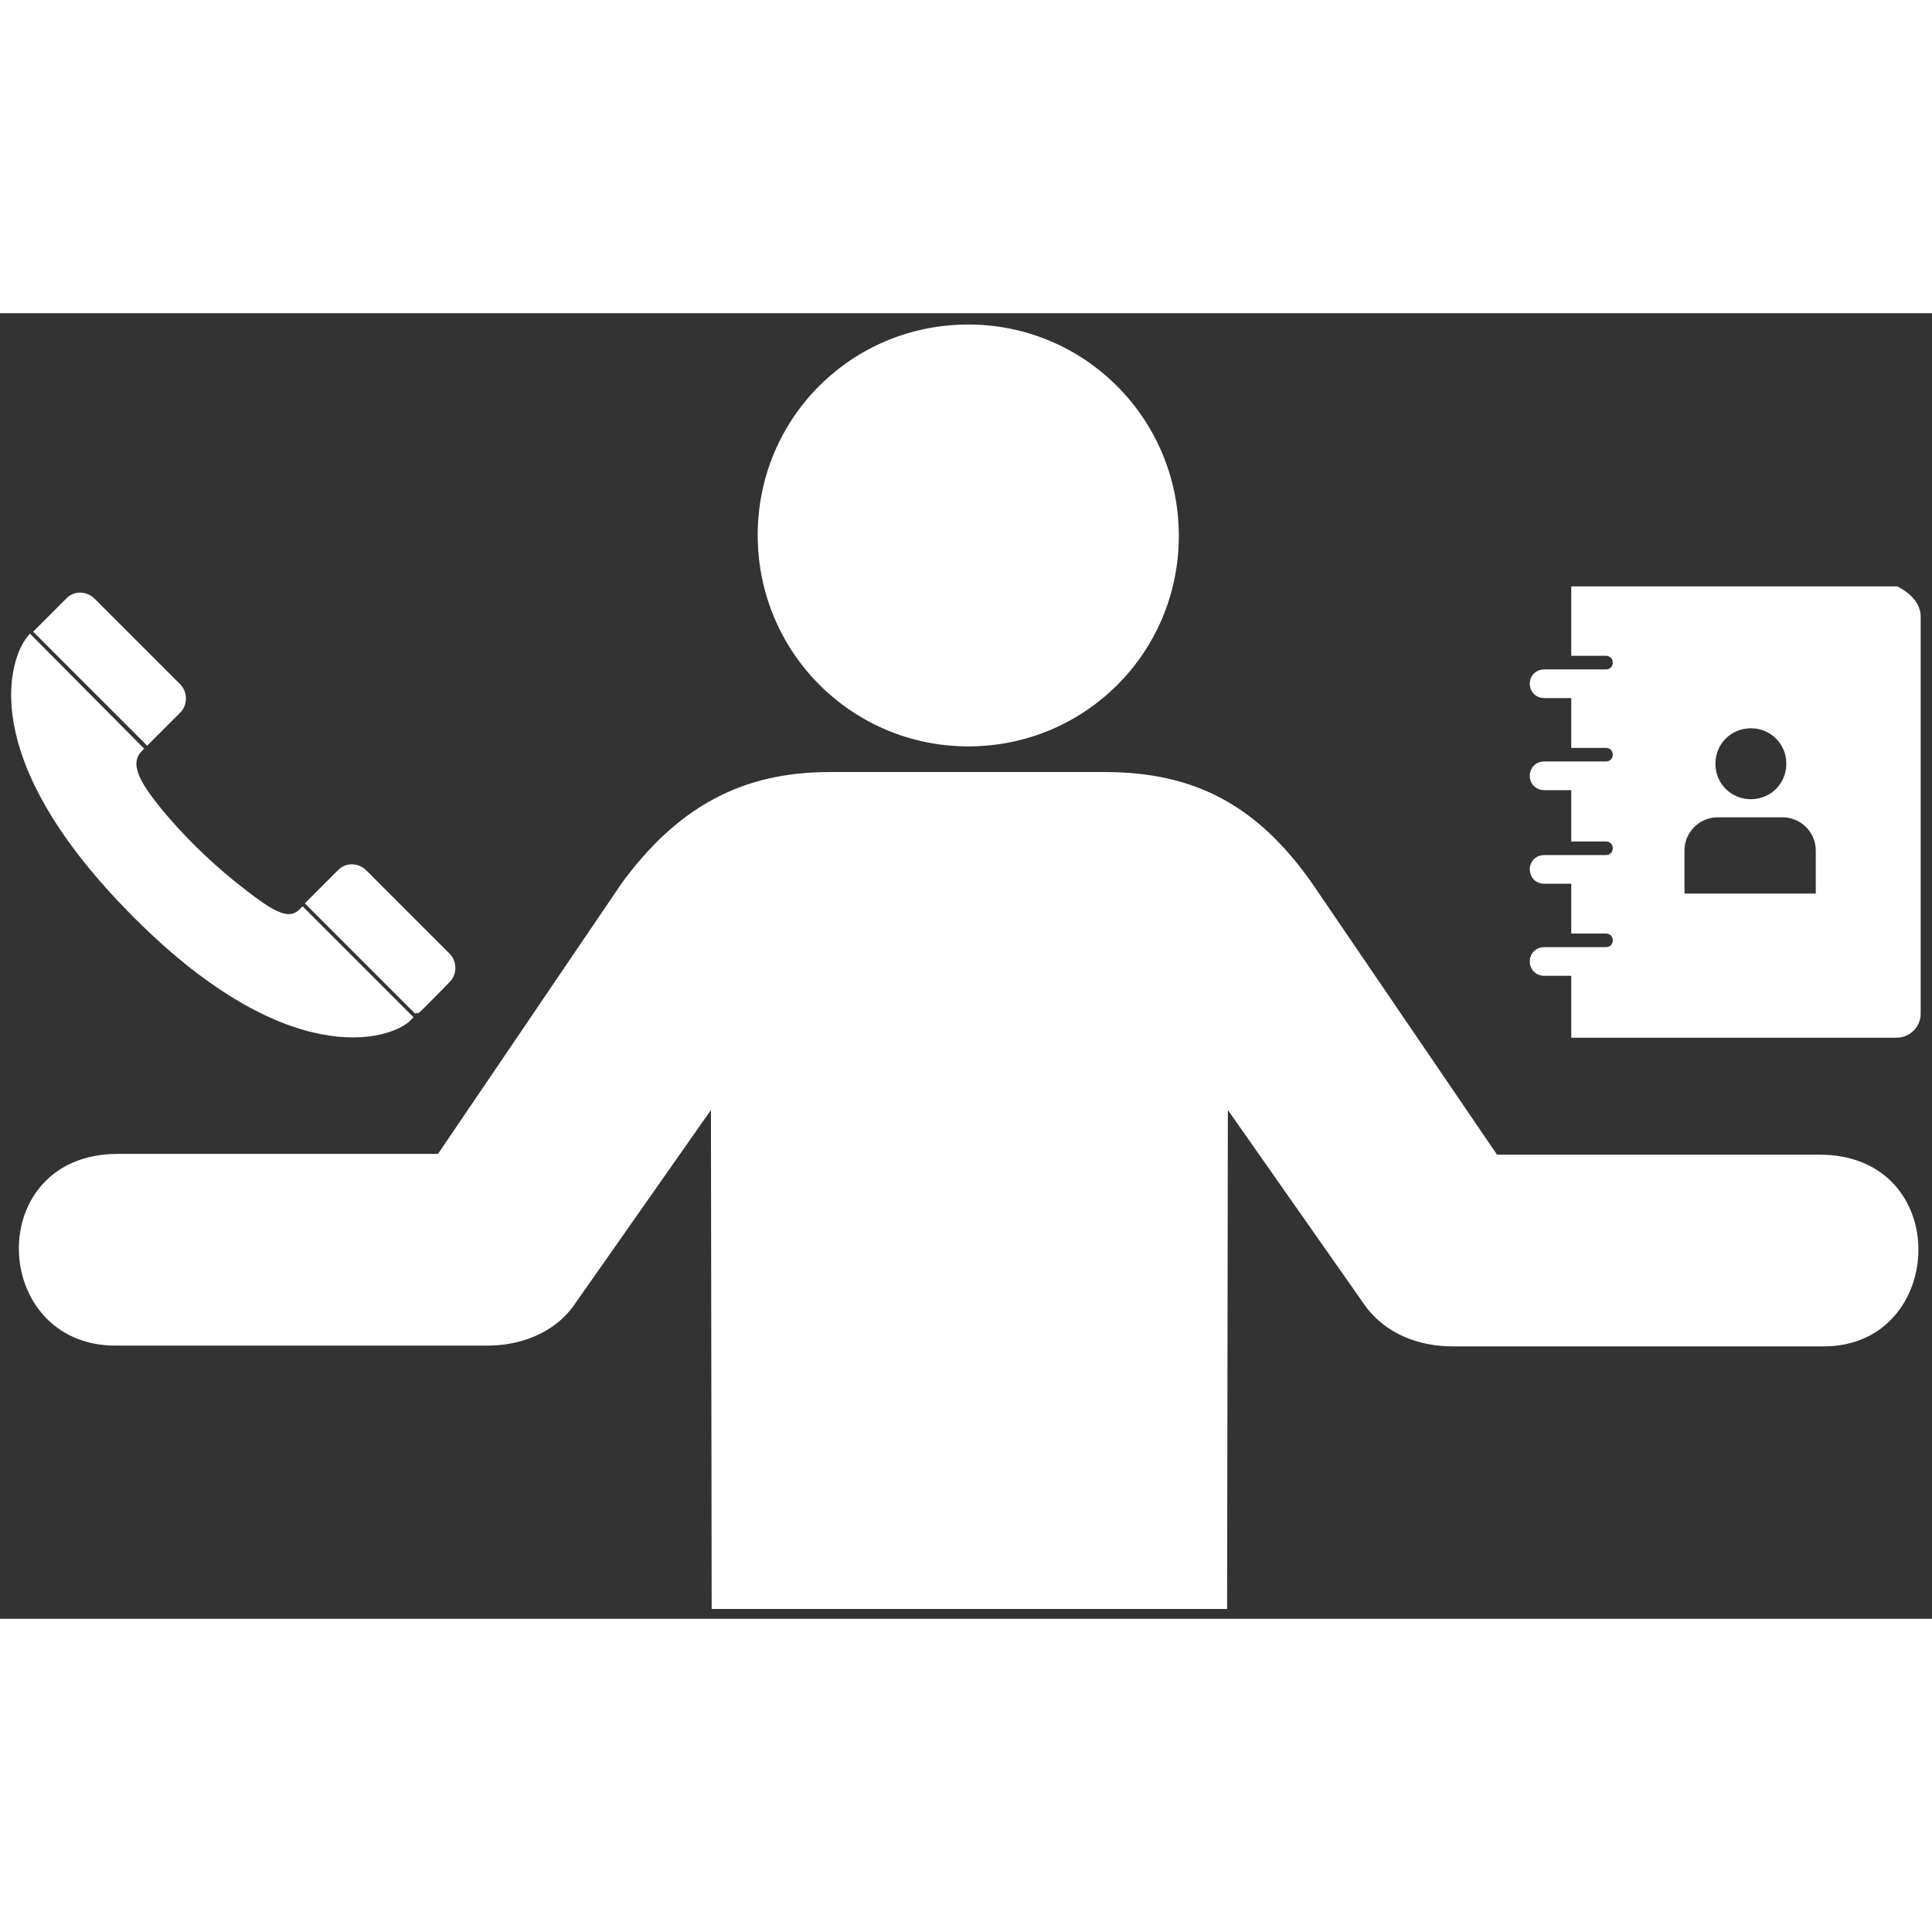 <svg fill="#fff" height="800" width="800" version="1.1" id="Layer_1" xmlns="http://www.w3.org/2000/svg" viewBox="0 0 256 173" xml:space="preserve" stroke="#fff"><rect x="0" y="0" width="256" height="173" fill="#333333" stroke="none"/><path d="M128.3 56.9c15.2 0 27.4-12.2 27.4-27.4S143.5 2 128.3 2s-27.4 12.2-27.4 27.4c0 15.3 12.3 27.5 27.4 27.5zm-63.7 79.4H15.3c-16 0-16.9-24.4.3-24.4h42.7l24.5-36.1C90 66 98.3 61.3 109.9 61.3h36.5c11.7 0 19.9 4.3 27.1 14.6l24.6 36.1h43c17.2 0 16.2 24.4.6 24.4h-49.3c-3.9 0-8.6-1.4-11.4-5.6L162.2 104l-.1 67.2H94.8l-.1-67.2-18.8 26.8c-2.7 4.1-7.4 5.5-11.3 5.5zM4 43.2c-2.1 2.6-6.8 15.1 13.2 35.6 21 21.6 34.6 16.9 36.9 14.5l-14-14c-2 2-4.5.2-9.4-3.7-3.2-2.6-6.9-6.1-10.1-10.1-2.2-2.8-4.2-5.7-2.2-7.8L4 43.2zm55.2 45.1c.9-.9.8-2.3 0-3.1l-11-11c-.9-.9-2.3-.9-3.1 0l-4 4 14.1 14.1c.1 0 4-4 4-4zM23.5 52.6c.9-.9.8-2.3 0-3.1L12.2 38.2c-.9-.9-2.3-.9-3.1 0l-4 4 14.4 14.4 4-4zM254 40.2v52.6c0 1.5-1.2 2.7-2.7 2.7h-42.6v-8.2h-4.1c-.8 0-1.4-.6-1.4-1.4s.6-1.4 1.4-1.4h8.2c.8 0 1.4-.6 1.4-1.4s-.6-1.4-1.4-1.4h-4.1v-6.6h-4.1c-.8 0-1.4-.6-1.4-1.4s.6-1.4 1.4-1.4h8.2c.8 0 1.4-.6 1.4-1.4s-.6-1.4-1.4-1.4h-4.1v-6.8h-4.1c-.8 0-1.4-.6-1.4-1.4s.6-1.4 1.4-1.4h8.2c.8 0 1.4-.6 1.4-1.4s-.6-1.4-1.4-1.4h-4.1v-6.6h-4.1c-.8 0-1.4-.6-1.4-1.4s.6-1.4 1.4-1.4h8.2c.8 0 1.4-.6 1.4-1.4s-.6-1.4-1.4-1.4h-4.1v-8.2h42.6c1.5.8 2.7 2 2.7 3.5zm-27.2 19.5c0 2.9 2.3 5.2 5.2 5.2s5.2-2.3 5.2-5.2-2.3-5.2-5.2-5.2-5.2 2.3-5.2 5.2zm14.3 11.5c0-2.7-2.2-4.9-4.9-4.9h-8.6c-2.7 0-4.9 2.2-4.9 4.9v6.2h18.4v-6.2z" id="SVGRepo_iconCarrier"/></svg>